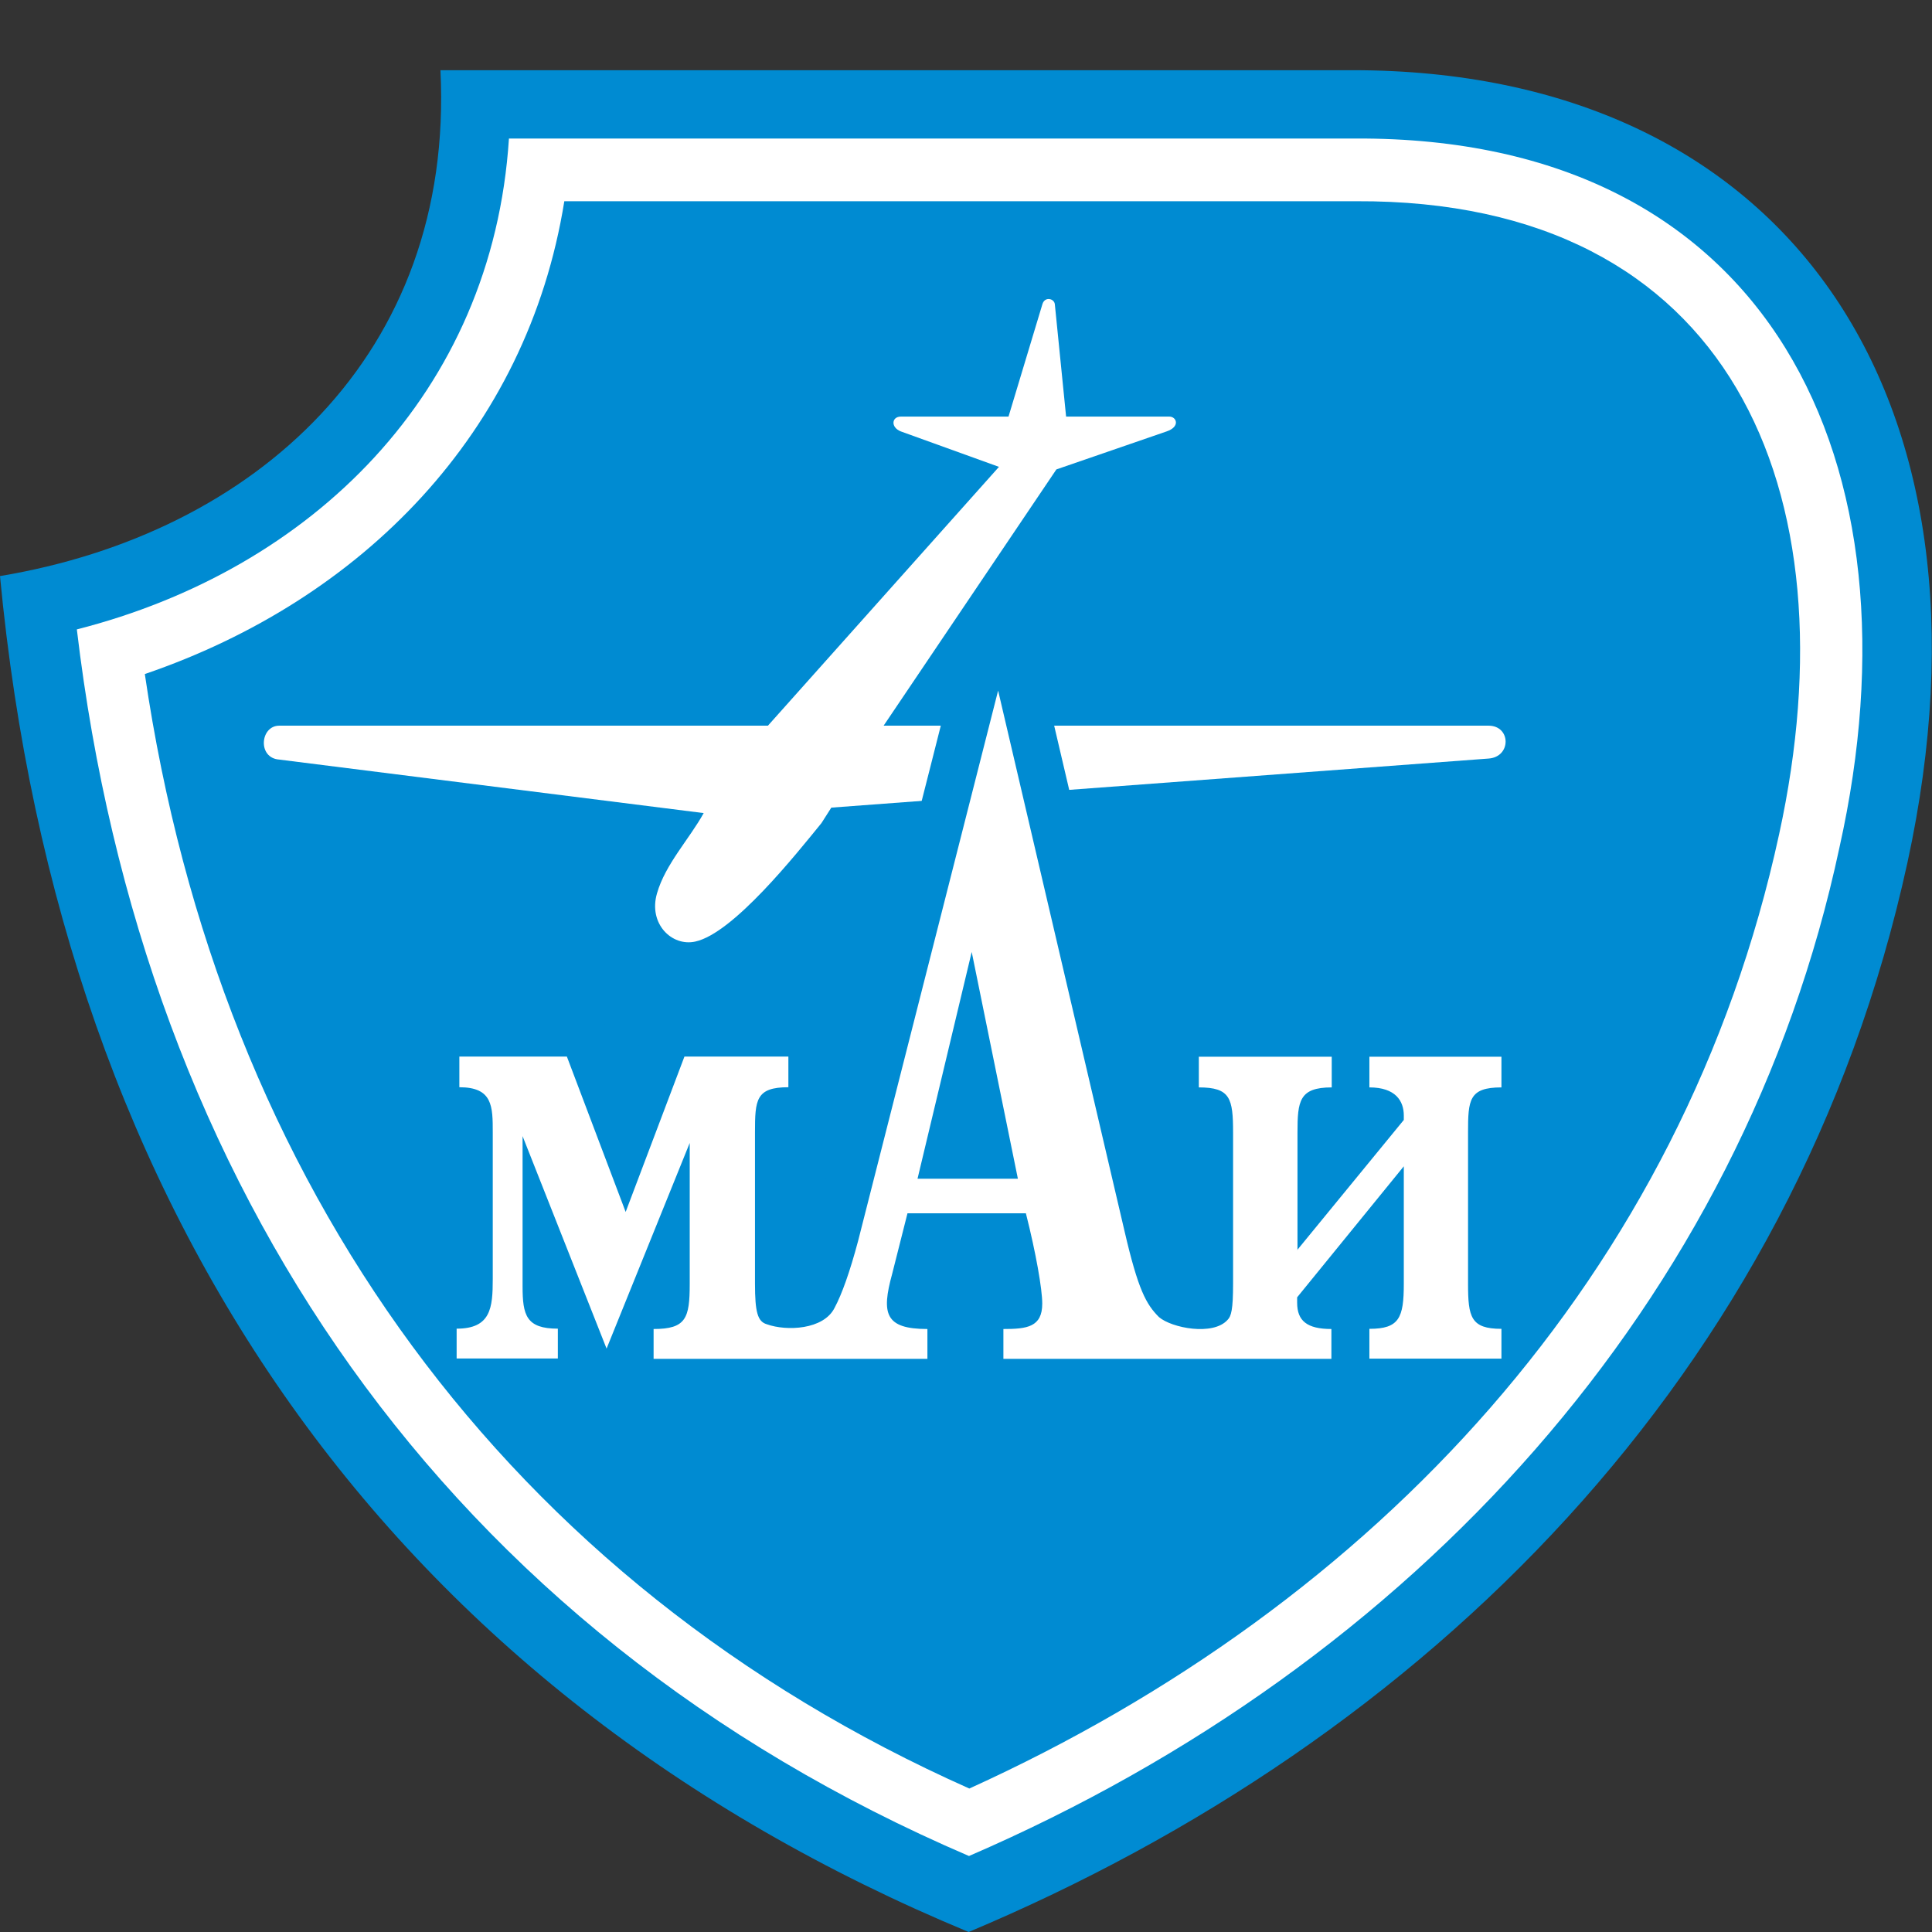 <?xml version="1.0" encoding="utf-8"?>
<!-- Generator: Adobe Illustrator 24.0.1, SVG Export Plug-In . SVG Version: 6.00 Build 0)  -->
<svg version="1.1" id="Layer_1" xmlns="http://www.w3.org/2000/svg" xmlns:xlink="http://www.w3.org/1999/xlink" x="0px" y="0px"
	 viewBox="0 0 113.39 113.39" style="enable-background:new 0 0 113.39 113.39;" xml:space="preserve">
<rect x="0" y="0" width="113.39" height="113.39" fill="#333333" stroke="none"/>
<style type="text/css">
	.st0{fill-rule:evenodd;clip-rule:evenodd;fill:#008BD2;}
	.st1{fill-rule:evenodd;clip-rule:evenodd;fill:#FFFFFF;}
</style>
<g>
	<path class="st0" d="M79.39,4.12c25.33,0,38.55,18.94,32.56,46.5c-6.57,30.13-28.33,51.52-55.1,62.77
		C23.04,99.35,3.57,71.48,0,33.81c14.93-2.49,26.68-12.96,25.85-29.69l0,0H79.39L79.39,4.12z"/>
	<path class="st1" d="M107.96,49.73c-5.68,26.63-24.93,47.9-51.09,59.2C26.1,95.72,8.39,69.62,4.51,36.94
		c13.74-3.5,24.4-13.85,25.36-28.81l0,0h49.71l0,0C103.93,8.03,113,27.18,107.96,49.73L107.96,49.73z"/>
	<path class="st0" d="M104.42,48.95c-5.62,25.89-23.71,45.2-47.53,56.02C29.83,92.92,12.9,69.58,8.5,39.56
		c12.73-4.35,22.44-14.16,24.62-27.75l0,0h46.47l0,0C101.6,11.71,108.82,28.79,104.42,48.95L104.42,48.95z"/>
	<path class="st1" d="M87.36,42.59h-35.5L62,27.55l6.47-2.23c0.82-0.28,0.58-0.87,0.16-0.87h-6.06l-0.66-6.58
		c-0.02-0.35-0.59-0.49-0.73-0.02l-1.99,6.6h-6.32c-0.54,0-0.61,0.63,0,0.87l5.76,2.08L45.07,42.59H16.39c-1.12,0-1.29,1.9,0,1.99
		l24.91,3.14c-0.84,1.52-2.25,3-2.74,4.71c-0.52,1.78,0.87,3.14,2.25,2.83c2.23-0.49,5.9-5.11,7.4-6.95l0.58-0.91l38.57-2.88
		C88.71,44.43,88.69,42.59,87.36,42.59z"/>
	<path class="st0" d="M47.7,72.14c-0.25,0.95-0.47,1.62-0.66,2.14c0-1.62,0-7.67,0-7.76c0.77-0.04,1.83-0.09,1.83-0.09l0.13-2.62
		v-4.54H38.27c0,0-1.22,3.22-1.55,4.11c-0.34-0.89-1.55-4.11-1.55-4.11H24.22v7.15c0,0,1.16,0.06,1.96,0.1c0,0.1,0,8.68,0,8.75
		c-0.72,0.04,63.53,0.04,62.73,0c0-0.11,0-8.66,0-8.76c0.77-0.04,1.83-0.09,1.83-0.09l0.14-2.62v-4.54H67.61v7.16
		c0,0,1.23,0.06,2.01,0.1c0,0.1,0,7.52,0,8.34c-0.21-0.44-0.51-1.31-0.95-3.23l-7.43-31.73l-5.33-0.05
		C55.92,39.86,47.71,72.09,47.7,72.14z M58.03,73.94c0.11,0.52,0.19,0.96,0.25,1.33c-0.39,0.01-0.6,0.02-1.1,0.04c0,0,0-0.07,0-0.07
		s-1.36,0-2.11,0c0.04-0.15,0.17-0.67,0.33-1.31C56.52,73.94,56.9,73.94,58.03,73.94z"/>
	<path class="st1" d="M59.74,69.18l-2.71-13.31l-3.18,13.31H59.74L59.74,69.18z M76.13,73.37l6.26-7.64v-0.26l0,0
		c0-0.85-0.48-1.65-2.02-1.65l0,0v-1.8h7.75v1.8l0,0c-1.91,0-1.96,0.74-1.96,2.66l0,0v8.86l0,0c0,1.96,0.16,2.65,1.96,2.65l0,0v1.75
		h-7.75v-1.75l0,0c1.75,0,2.02-0.64,2.02-2.65l0,0v-6.89l-6.26,7.69v0.32l0,0c0,1.06,0.58,1.54,2.01,1.54l0,0v1.75H58.89v-1.75l0,0
		c1.38,0,2.28-0.11,2.28-1.49c0-0.85-0.37-2.97-0.96-5.3l0,0h-6.95l-0.9,3.56l0,0c-0.64,2.33-0.42,3.23,2.07,3.23l0,0v1.75H38.36
		v-1.75l0,0c1.91,0,2.12-0.64,2.12-2.65l0,0v-8.27L35.6,79.15l-4.93-12.47v8.81l0,0c0,1.7,0.21,2.49,2.07,2.49l0,0v1.75H26.8v-1.75
		l0,0c2.01,0,2.12-1.22,2.12-2.92l0,0v-8.59l0,0c0-1.54,0-2.66-1.96-2.66l0,0v-1.8h6.31l3.45,9.12l3.45-9.12h6.1v1.8l0,0
		c-1.91,0-1.96,0.74-1.96,2.66l0,0v8.86l0,0c0,1.7,0.16,2.23,0.69,2.39c1.17,0.42,3.34,0.32,3.98-0.96c0.43-0.8,0.9-2.12,1.38-3.92
		l0,0l8.22-32.31L66,72.26l0,0c0.8,3.45,1.27,4.29,2.02,5.04c0.74,0.64,3.18,1.12,4.03,0.16c0.21-0.21,0.32-0.59,0.32-2.12l0,0
		v-8.86l0,0c0-2.02-0.16-2.66-2.01-2.66l0,0v-1.8h7.8v1.8l0,0c-1.91,0-2.01,0.8-2.01,2.66l0,0V73.37L76.13,73.37z"/>
</g>
</svg>
